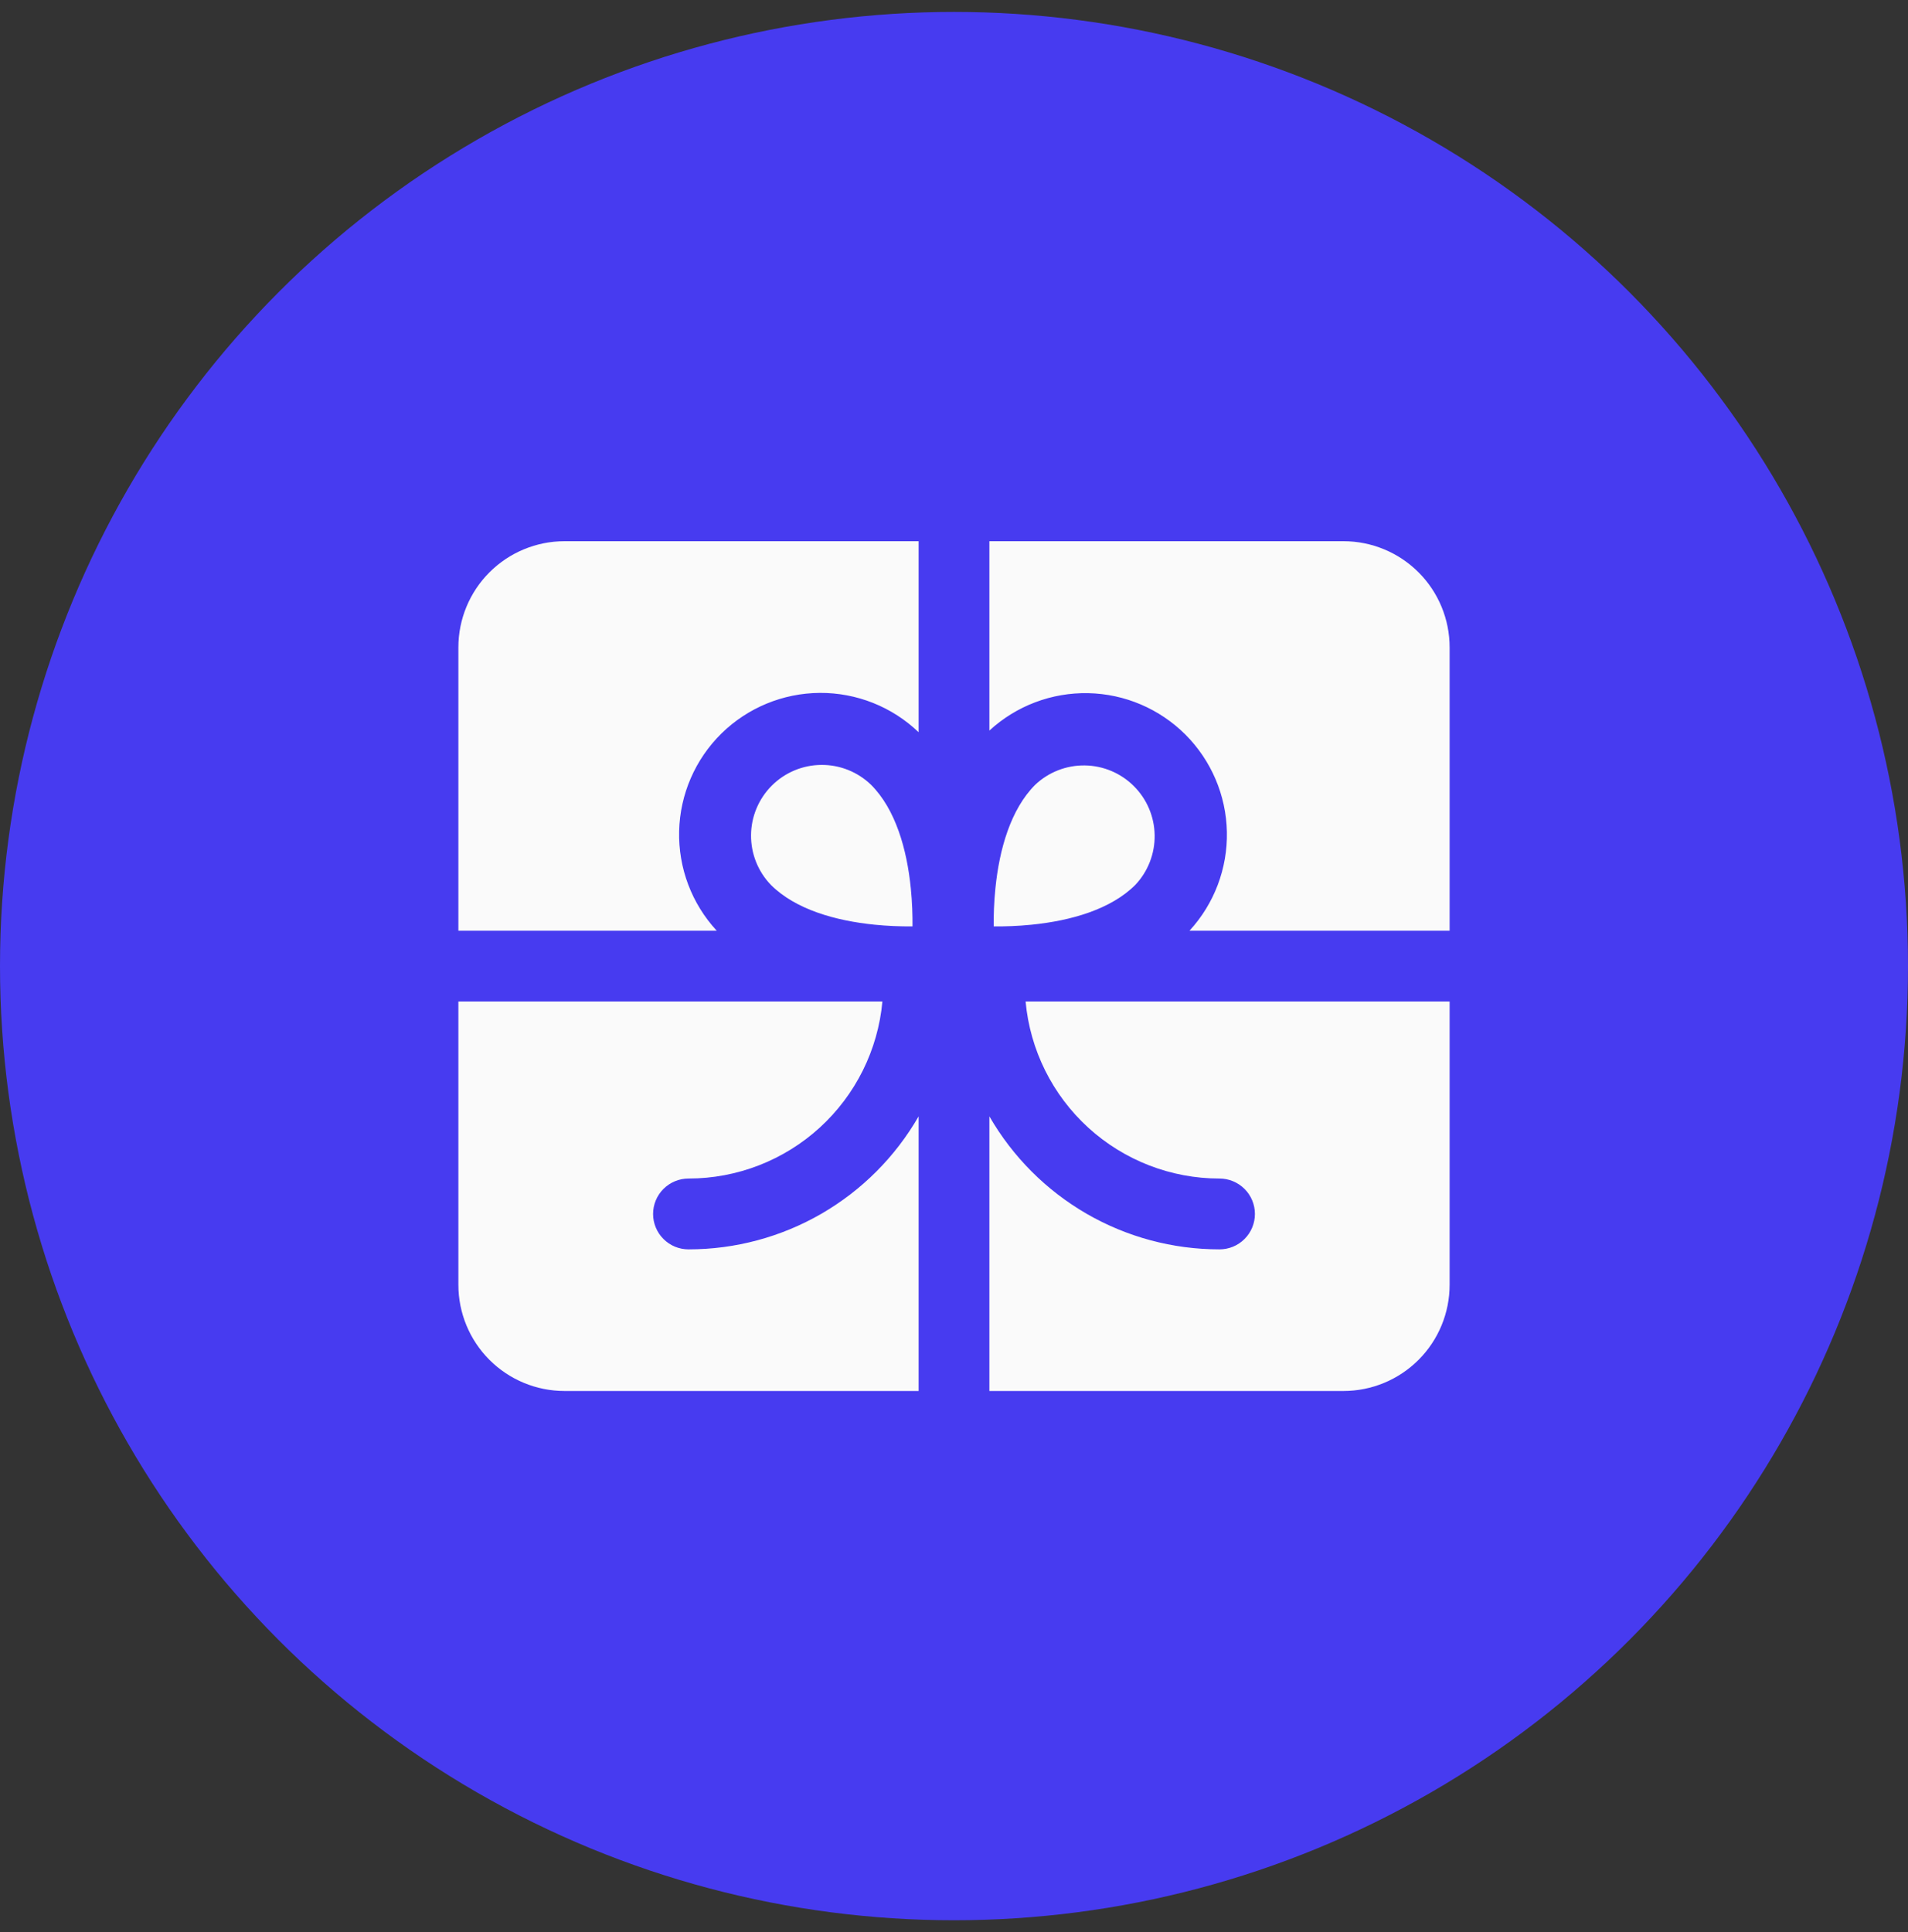 <svg width="80" height="81" viewBox="0 0 80 81" fill="none" xmlns="http://www.w3.org/2000/svg">
<rect x="0" y="0" width="80" height="81" fill="#333333" stroke="none"/>
<circle cx="40" cy="40.5" r="40" fill="#473BF0"/>
<rect width="47.5" height="47.5" transform="translate(16.25 16.75)" fill="#473BF0"/>
<path d="M38.516 22.688V30.695C37.401 29.628 35.914 29.037 34.371 29.047C32.828 29.058 31.349 29.669 30.248 30.75C29.148 31.832 28.512 33.3 28.475 34.843C28.438 36.386 29.003 37.882 30.051 39.016H19.219V27.141C19.219 25.96 19.688 24.827 20.523 23.992C21.358 23.157 22.491 22.688 23.672 22.688H38.516ZM41.484 22.688V30.626C42.612 29.588 44.096 29.027 45.628 29.058C47.16 29.09 48.62 29.713 49.704 30.796C50.787 31.88 51.41 33.34 51.442 34.872C51.473 36.404 50.912 37.888 49.874 39.016H60.781V27.141C60.781 25.96 60.312 24.827 59.477 23.992C58.642 23.157 57.509 22.688 56.328 22.688H41.484ZM60.781 41.984H43.002C43.188 44.013 44.124 45.899 45.629 47.272C47.133 48.645 49.096 49.406 51.133 49.406C51.526 49.406 51.904 49.563 52.182 49.841C52.461 50.119 52.617 50.497 52.617 50.891C52.617 51.284 52.461 51.662 52.182 51.94C51.904 52.219 51.526 52.375 51.133 52.375C49.176 52.376 47.254 51.861 45.56 50.882C43.867 49.903 42.461 48.495 41.484 46.8V58.312H56.328C57.509 58.312 58.642 57.843 59.477 57.008C60.312 56.173 60.781 55.04 60.781 53.859V41.984ZM38.516 58.312V46.8C37.539 48.495 36.133 49.903 34.44 50.882C32.746 51.861 30.824 52.376 28.867 52.375C28.474 52.375 28.096 52.219 27.818 51.94C27.539 51.662 27.383 51.284 27.383 50.891C27.383 50.497 27.539 50.119 27.818 49.841C28.096 49.563 28.474 49.406 28.867 49.406C30.904 49.406 32.867 48.644 34.371 47.271C35.875 45.898 36.812 44.013 36.998 41.984H19.219V53.859C19.219 55.04 19.688 56.173 20.523 57.008C21.358 57.843 22.491 58.312 23.672 58.312H38.516Z" fill="#FAFAFA"/>
<path d="M38.189 37.242C38.248 37.83 38.264 38.38 38.26 38.836C37.728 38.84 37.196 38.817 36.667 38.764C35.018 38.598 33.348 38.121 32.323 37.096C31.782 36.536 31.483 35.786 31.49 35.007C31.497 34.229 31.81 33.484 32.361 32.934C32.911 32.384 33.656 32.072 34.435 32.066C35.213 32.059 35.963 32.359 36.522 32.9C37.546 33.923 38.025 35.592 38.189 37.242ZM41.736 37.242C41.676 37.83 41.66 38.38 41.664 38.836C42.12 38.84 42.67 38.824 43.258 38.764C44.906 38.598 46.577 38.121 47.602 37.096C48.133 36.534 48.424 35.787 48.413 35.014C48.402 34.241 48.09 33.503 47.543 32.957C46.996 32.41 46.258 32.098 45.485 32.088C44.712 32.077 43.965 32.369 43.404 32.9C42.379 33.925 41.9 35.596 41.736 37.242Z" fill="#FAFAFA"/>
</svg>
